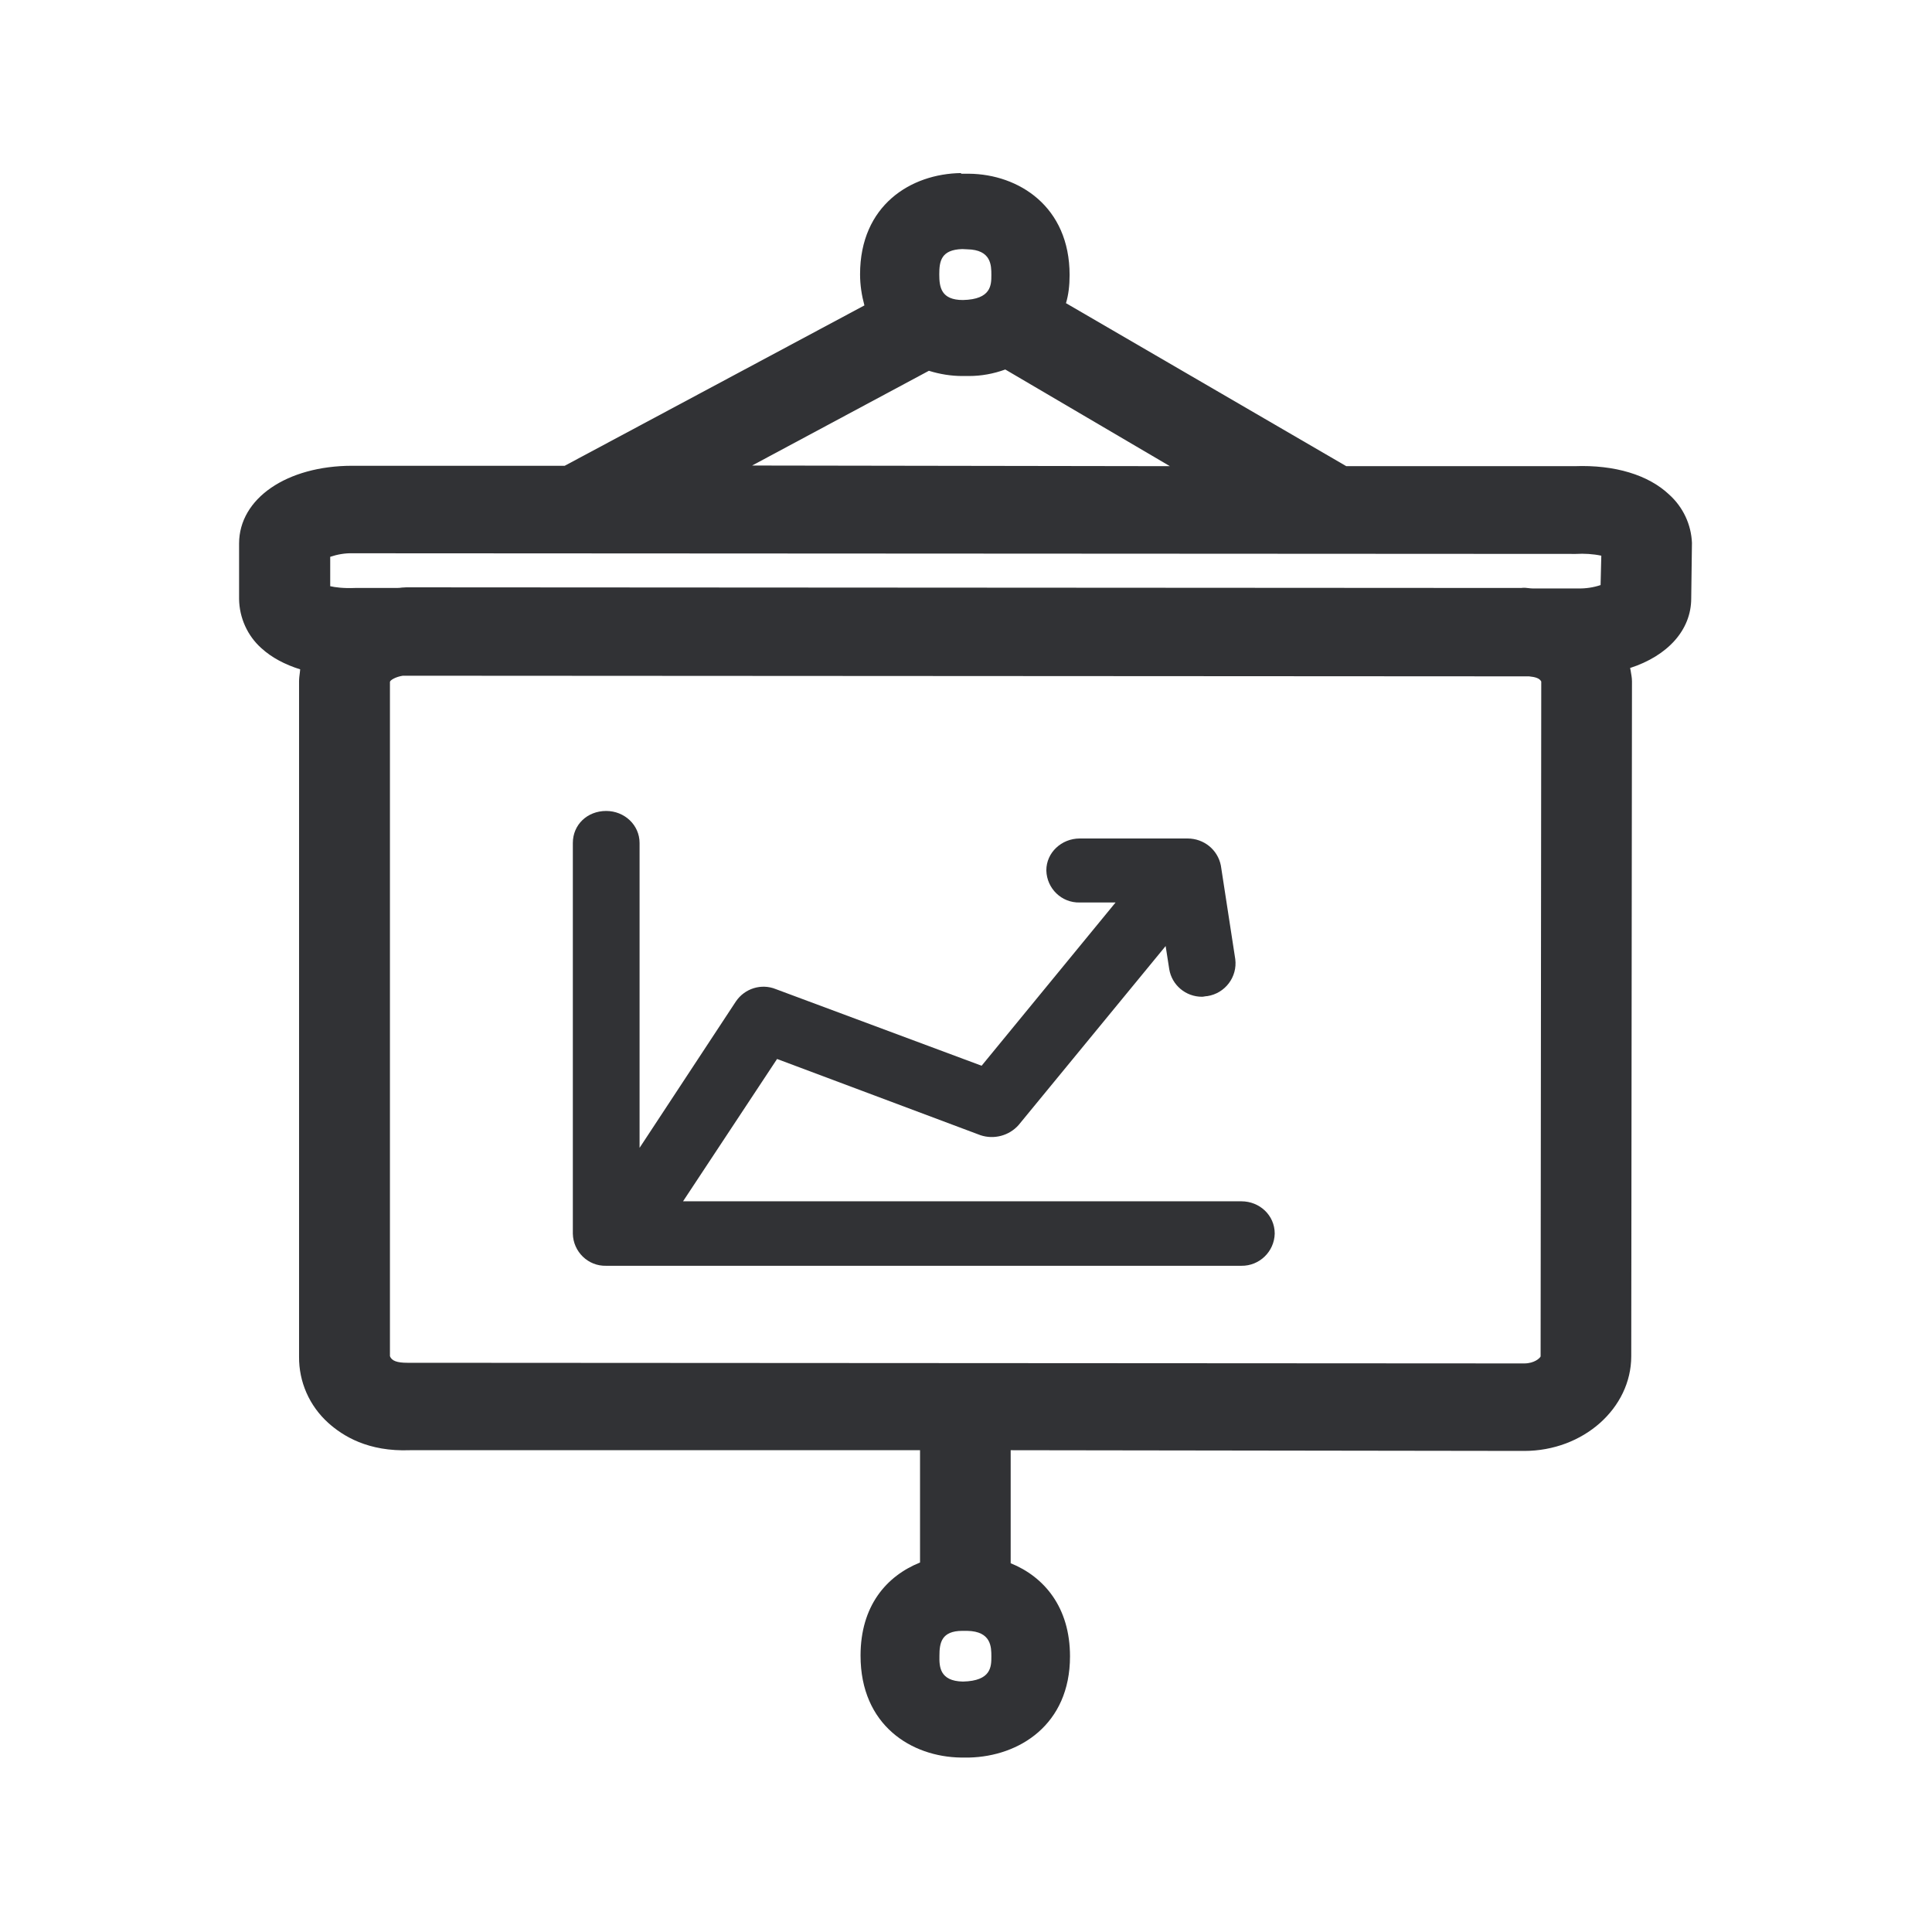 <svg width="24" height="24" viewBox="0 0 24 24" fill="none" xmlns="http://www.w3.org/2000/svg">
<path fill-rule="evenodd" clip-rule="evenodd" d="M20.732 6.141C20.911 6.301 21.009 6.52 21.018 6.744L21.009 7.433C21.009 7.828 20.715 8.147 20.25 8.298C20.252 8.31 20.254 8.322 20.257 8.334V8.334C20.264 8.376 20.273 8.421 20.273 8.464L20.264 16.847C20.264 17.492 19.67 18.024 18.934 18.024L12.555 18.015V19.419C12.97 19.587 13.292 19.965 13.292 20.576C13.292 21.424 12.662 21.819 12.037 21.833H11.939C11.323 21.825 10.69 21.433 10.69 20.567C10.69 19.948 11.012 19.578 11.429 19.41V18.015H5.093C4.572 18.035 4.259 17.839 4.076 17.674C3.844 17.464 3.712 17.167 3.715 16.853V8.466C3.715 8.429 3.72 8.391 3.725 8.353C3.726 8.34 3.728 8.328 3.729 8.315C3.541 8.256 3.376 8.17 3.247 8.052C3.074 7.898 2.973 7.674 2.97 7.441V6.752C2.97 6.192 3.564 5.786 4.376 5.786H7.015L10.738 3.794C10.704 3.668 10.684 3.539 10.684 3.408C10.684 2.55 11.315 2.158 11.939 2.15V2.158H12.037C12.653 2.164 13.287 2.564 13.287 3.416C13.287 3.548 13.273 3.663 13.242 3.766L16.724 5.791H19.558C20.062 5.772 20.477 5.901 20.732 6.141ZM11.668 3.408C11.668 3.245 11.69 3.102 11.953 3.094L12.015 3.097C12.315 3.102 12.315 3.298 12.315 3.416C12.315 3.539 12.315 3.719 11.962 3.727C11.69 3.727 11.668 3.567 11.668 3.408ZM11.539 4.606L9.343 5.783L14.533 5.791L12.488 4.59C12.343 4.643 12.191 4.671 12.037 4.671H11.953C11.819 4.671 11.676 4.649 11.539 4.606ZM19.883 7.268L19.892 6.903C19.788 6.881 19.681 6.875 19.575 6.881L4.382 6.873C4.287 6.87 4.191 6.887 4.102 6.917V7.282C4.163 7.296 4.267 7.31 4.41 7.304H4.928C4.952 7.304 4.974 7.302 4.994 7.299H4.994H4.994H4.994H4.994H4.994C5.013 7.297 5.031 7.296 5.048 7.296L18.897 7.304C18.93 7.299 18.96 7.302 18.989 7.306C19.006 7.308 19.023 7.31 19.04 7.31H19.603C19.698 7.312 19.794 7.298 19.883 7.268ZM19.138 16.85L19.146 8.466C19.124 8.424 19.071 8.41 18.995 8.402L5.004 8.394C4.914 8.408 4.844 8.45 4.844 8.472V16.847C4.866 16.906 4.934 16.929 5.062 16.929L18.934 16.937C19.062 16.937 19.13 16.87 19.138 16.85ZM12.315 20.578C12.315 20.702 12.315 20.881 11.962 20.889C11.668 20.884 11.668 20.696 11.67 20.57C11.67 20.41 11.693 20.259 11.956 20.259H12.015C12.315 20.265 12.315 20.461 12.315 20.578ZM15.835 15.324C15.835 15.097 15.648 14.923 15.421 14.923H8.485L9.653 13.155L12.18 14.102C12.348 14.158 12.536 14.108 12.653 13.976L14.48 11.752L14.525 12.041C14.558 12.237 14.729 12.382 14.931 12.382C14.942 12.382 14.953 12.38 14.964 12.378C14.976 12.376 14.987 12.374 14.998 12.374C15.219 12.34 15.373 12.136 15.345 11.915L15.166 10.752C15.127 10.556 14.956 10.416 14.752 10.416H13.413C13.186 10.416 12.998 10.592 12.998 10.811V10.814C13.004 11.038 13.188 11.217 13.413 11.211H13.858L12.194 13.239L9.637 12.287C9.457 12.214 9.25 12.279 9.141 12.441L7.945 14.259V10.472C7.945 10.248 7.757 10.074 7.53 10.074C7.295 10.074 7.116 10.245 7.116 10.472V15.326C7.121 15.55 7.306 15.73 7.53 15.724H15.421C15.645 15.727 15.83 15.548 15.835 15.324Z" fill="#313235"/>
</svg>
